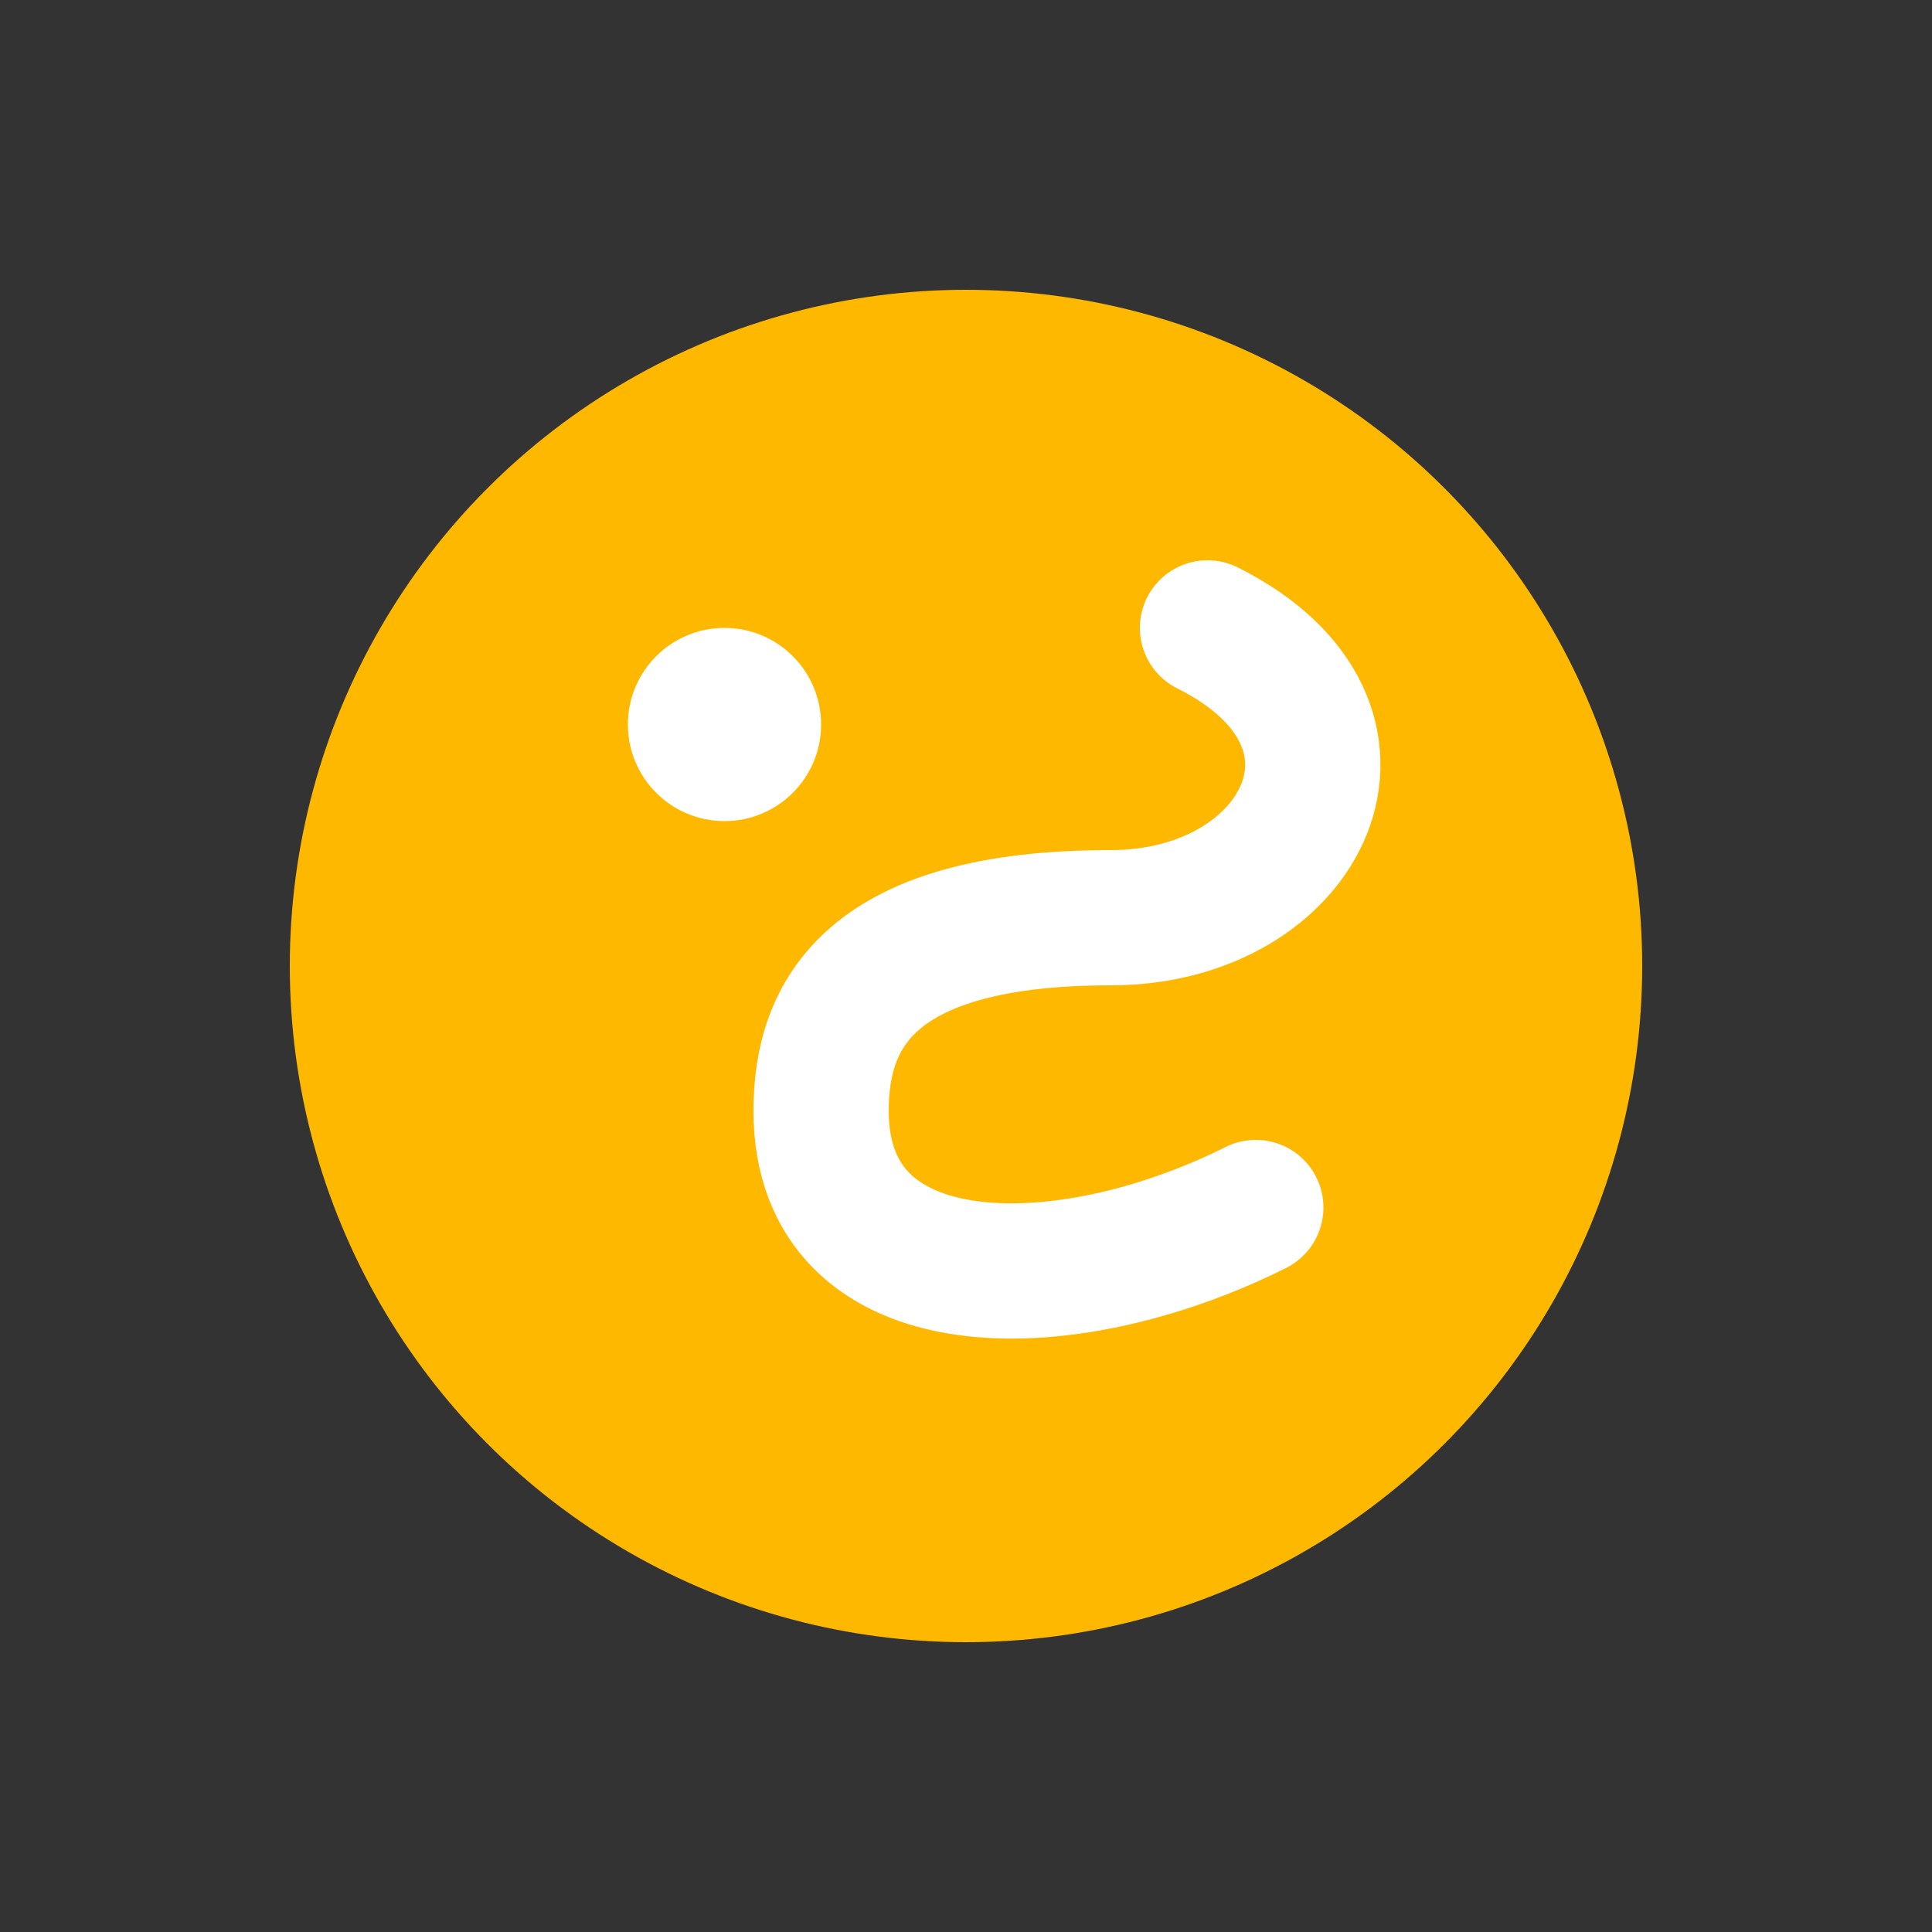 <svg xmlns="http://www.w3.org/2000/svg" viewBox="0 0 200 200">
  <rect x="0" y="0" width="200" height="200" fill="#333333" stroke="none"/>
  <!-- Fond et cercle principal -->
  <circle cx="100" cy="100" r="70" fill="#ffb800"/>
  
  <!-- Stylized "S" shape that also evokes fighting/movement -->
  <path d="M125,65 
           C145,75 135,95 115,95 
           C90,95 85,105 85,115
           C85,135 110,135 130,125" 
        stroke="white" 
        stroke-width="14" 
        stroke-linecap="round"
        fill="none"/>
  
  <!-- Small accent that suggests dynamism -->
  <circle cx="75" cy="75" r="10" fill="white" />
</svg>
